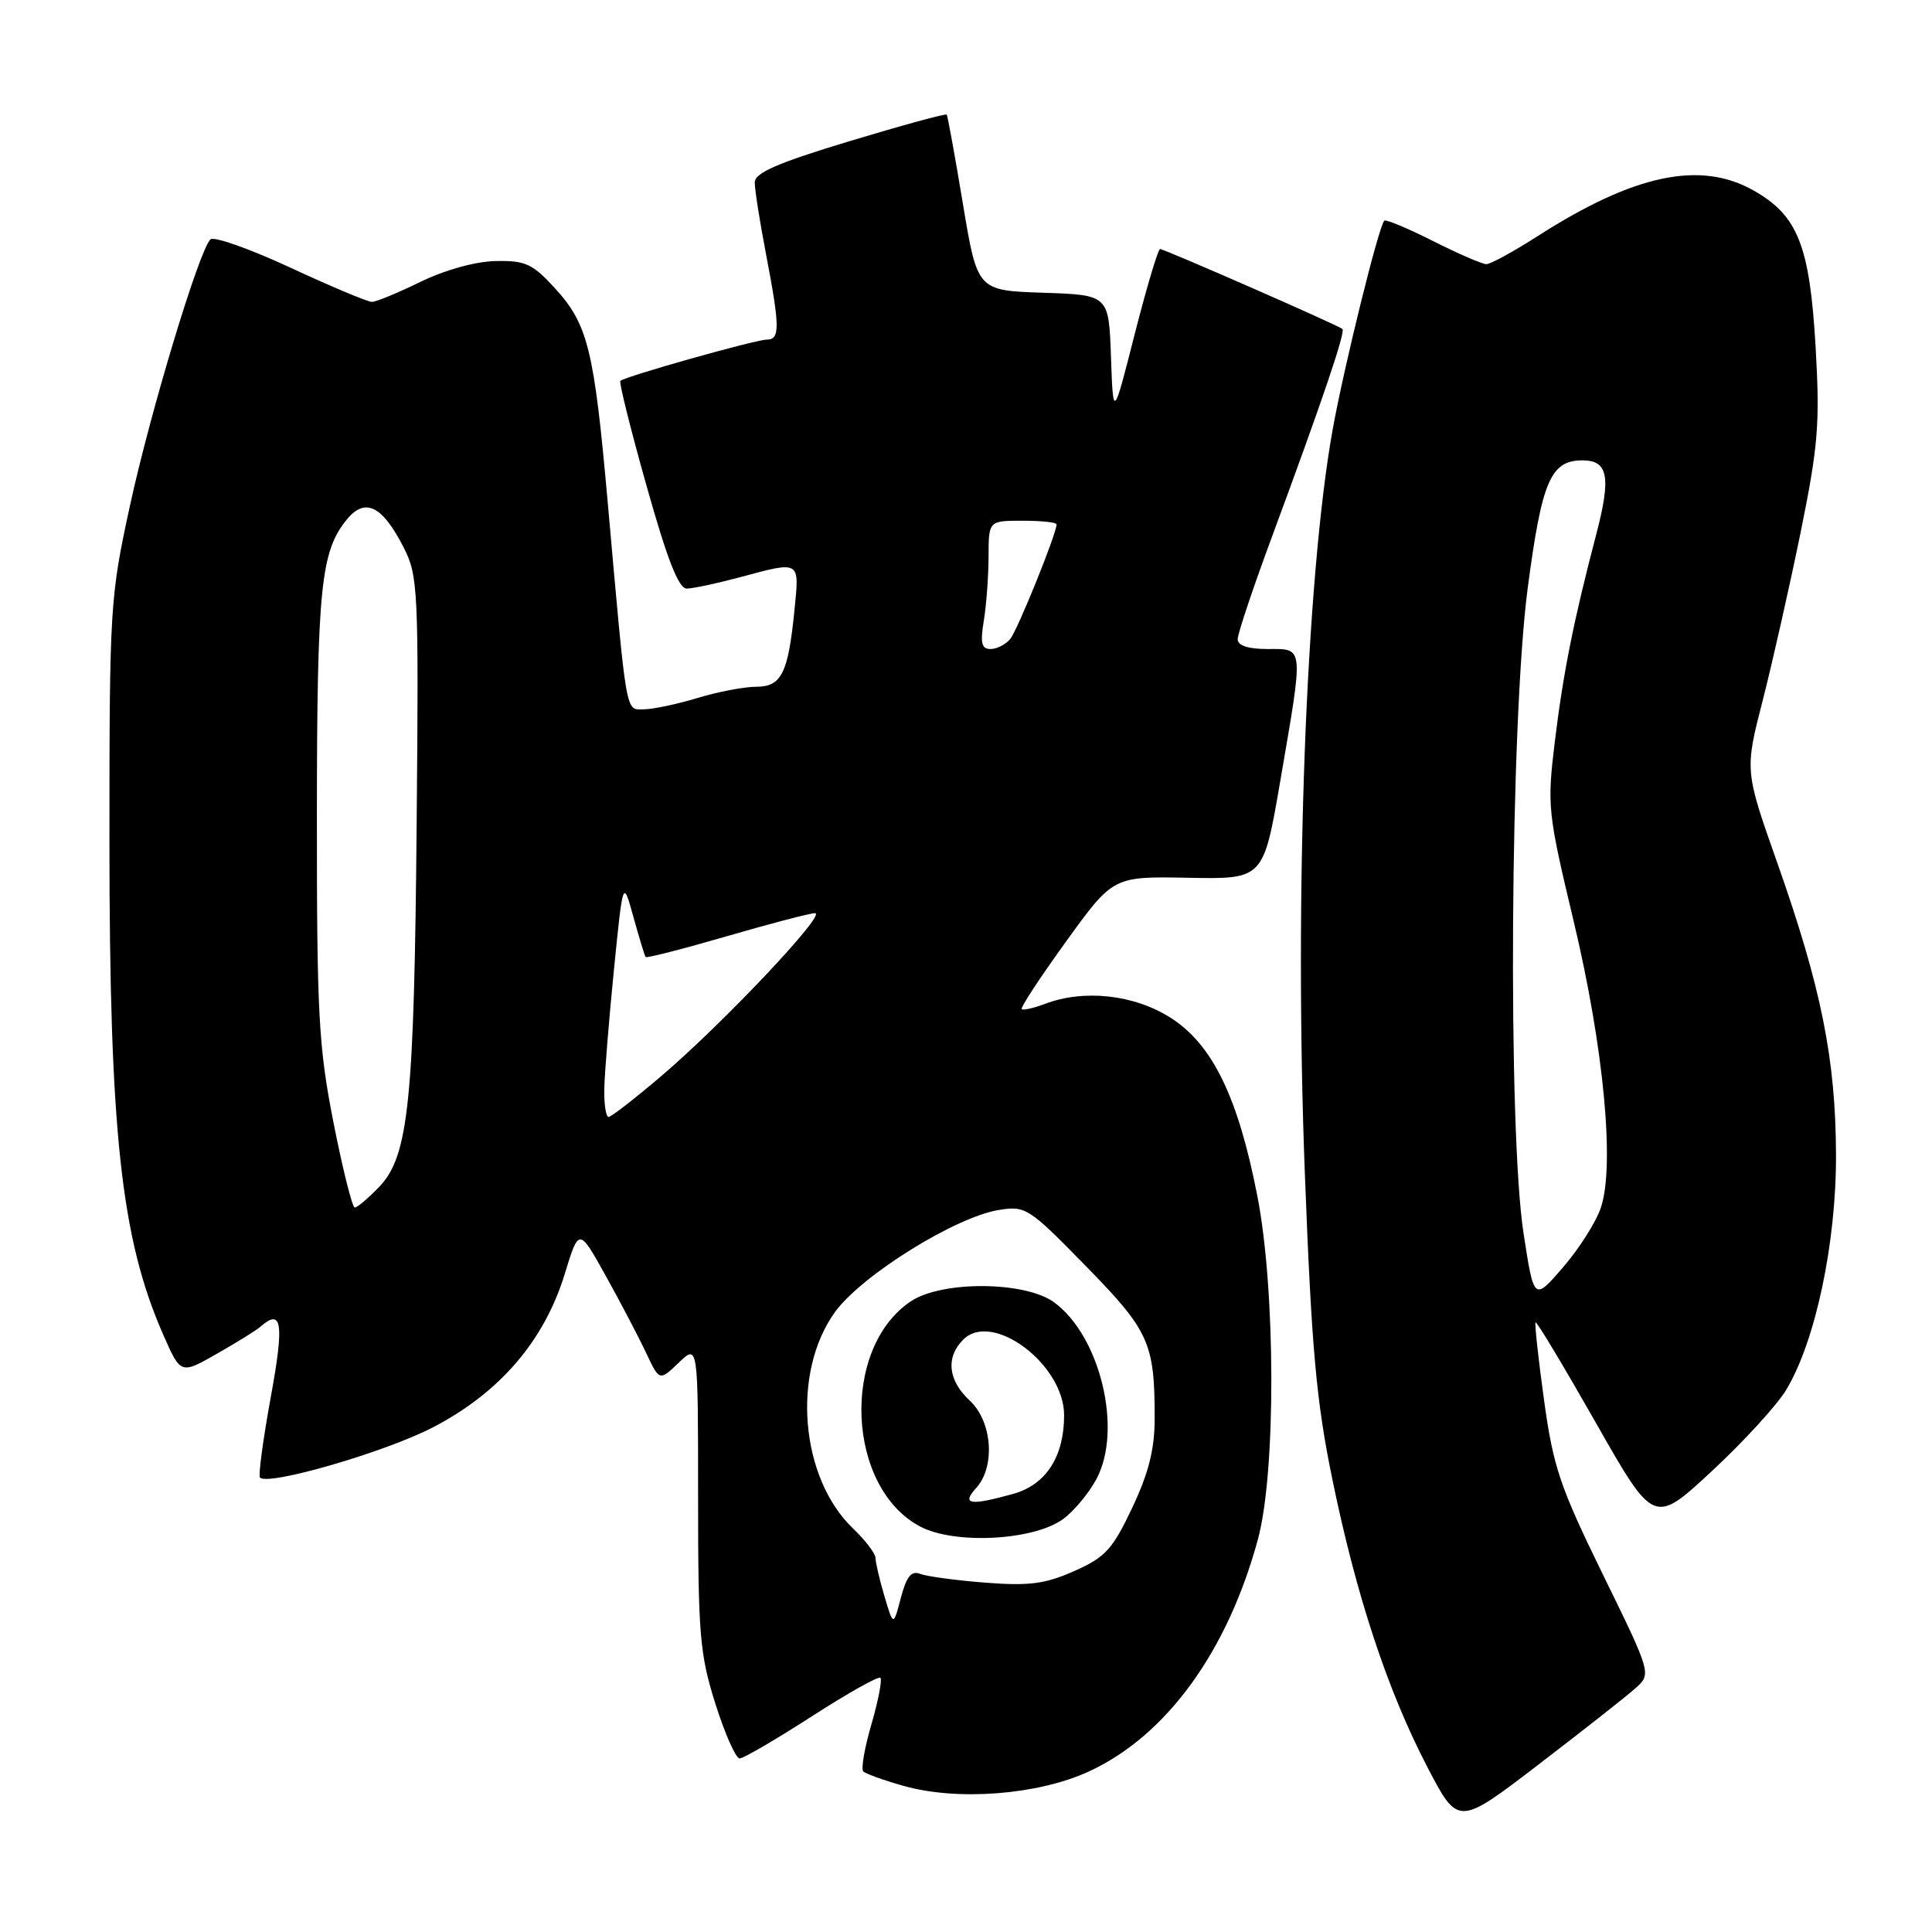 <?xml version="1.0" encoding="UTF-8" standalone="no"?>
<!DOCTYPE svg PUBLIC "-//W3C//DTD SVG 1.1//EN" "http://www.w3.org/Graphics/SVG/1.1/DTD/svg11.dtd" >
<svg xmlns="http://www.w3.org/2000/svg" xmlns:xlink="http://www.w3.org/1999/xlink" version="1.1" viewBox="0 0 256 256">
 <g >
 <path fill="currentColor"
d=" M 216.67 223.73 C 218.84 221.80 218.84 221.80 212.40 208.65 C 206.69 196.98 205.81 194.37 204.59 185.50 C 203.83 180.00 203.33 175.37 203.47 175.22 C 203.62 175.06 207.20 181.04 211.44 188.49 C 219.15 202.06 219.15 202.06 226.83 194.93 C 231.05 191.01 235.49 186.16 236.69 184.15 C 240.57 177.69 243.32 164.68 243.28 153.00 C 243.24 140.36 241.33 130.86 235.52 114.39 C 231.18 102.10 231.18 102.10 233.57 92.80 C 234.88 87.68 237.14 77.65 238.60 70.50 C 240.93 59.03 241.16 56.14 240.58 46.00 C 239.80 32.56 238.24 28.59 232.41 25.27 C 225.34 21.23 216.54 23.08 203.73 31.30 C 200.56 33.33 197.51 35.00 196.95 35.00 C 196.40 35.00 193.21 33.62 189.87 31.93 C 186.53 30.25 183.63 29.04 183.43 29.24 C 182.68 29.98 178.05 48.73 176.57 57.00 C 173.04 76.74 171.48 118.58 172.90 155.50 C 173.79 178.72 174.41 185.63 176.54 196.00 C 179.72 211.49 183.84 223.97 189.14 234.16 C 193.21 241.97 193.21 241.97 203.85 233.82 C 209.71 229.33 215.48 224.80 216.67 223.73 Z  M 144.24 234.75 C 154.51 230.04 162.64 218.89 166.69 203.93 C 169.08 195.09 169.04 170.97 166.61 158.50 C 164.06 145.38 160.65 138.37 155.10 134.85 C 150.26 131.78 143.62 131.05 138.43 133.03 C 136.94 133.59 135.57 133.90 135.38 133.71 C 135.19 133.52 137.84 129.49 141.27 124.74 C 147.50 116.12 147.50 116.12 157.45 116.31 C 167.41 116.50 167.41 116.50 169.64 103.50 C 172.76 85.35 172.82 86.00 168.00 86.00 C 165.37 86.00 164.00 85.55 164.00 84.69 C 164.00 83.97 166.07 77.78 168.61 70.94 C 175.18 53.19 178.31 43.97 177.88 43.59 C 177.31 43.09 154.28 33.00 153.72 33.00 C 153.45 33.00 151.94 38.06 150.36 44.25 C 147.50 55.50 147.50 55.50 147.21 47.29 C 146.92 39.08 146.92 39.08 138.21 38.79 C 129.50 38.50 129.50 38.50 127.59 27.00 C 126.54 20.68 125.57 15.36 125.45 15.19 C 125.32 15.02 119.55 16.60 112.62 18.69 C 103.08 21.57 100.01 22.90 100.01 24.16 C 100.00 25.08 100.67 29.35 101.50 33.66 C 103.35 43.35 103.37 45.00 101.61 45.00 C 100.13 45.00 82.78 49.89 82.20 50.47 C 82.01 50.66 83.57 56.93 85.68 64.41 C 88.42 74.15 89.92 78.00 91.00 77.99 C 91.82 77.98 94.97 77.31 98.00 76.50 C 106.10 74.32 105.93 74.22 105.28 80.75 C 104.44 89.24 103.56 91.00 100.18 91.00 C 98.61 91.00 95.11 91.67 92.41 92.49 C 89.71 93.31 86.52 93.98 85.32 93.99 C 82.85 94.00 83.09 95.37 80.52 66.50 C 78.72 46.25 77.90 42.95 73.50 38.16 C 70.56 34.94 69.61 34.51 65.66 34.59 C 62.98 34.65 58.96 35.77 55.73 37.34 C 52.74 38.80 49.84 40.00 49.28 40.00 C 48.71 40.00 43.85 37.96 38.47 35.46 C 33.08 32.96 28.32 31.28 27.88 31.72 C 26.36 33.24 19.93 54.54 17.22 67.00 C 14.58 79.14 14.50 80.41 14.50 111.50 C 14.51 150.00 16.04 164.11 21.61 176.81 C 23.94 182.12 23.94 182.12 28.72 179.39 C 31.35 177.90 33.93 176.29 34.45 175.84 C 37.38 173.26 37.69 175.25 35.87 185.17 C 34.85 190.77 34.21 195.54 34.45 195.79 C 35.57 196.90 50.95 192.44 57.31 189.16 C 66.17 184.58 72.09 177.71 74.82 168.84 C 76.71 162.66 76.71 162.66 80.28 169.08 C 82.24 172.61 84.64 177.19 85.61 179.26 C 87.38 183.01 87.38 183.01 89.94 180.56 C 92.50 178.10 92.50 178.10 92.50 198.30 C 92.50 216.58 92.72 219.19 94.79 225.75 C 96.05 229.74 97.50 233.00 98.01 233.00 C 98.52 233.00 102.81 230.49 107.56 227.43 C 112.31 224.37 116.40 222.07 116.66 222.32 C 116.91 222.58 116.38 225.34 115.47 228.47 C 114.56 231.59 114.07 234.41 114.39 234.72 C 114.71 235.04 117.11 235.90 119.73 236.64 C 126.90 238.66 137.49 237.84 144.24 234.75 Z  M 201.88 163.44 C 199.77 149.75 200.11 95.59 202.42 78.00 C 204.30 63.72 205.46 61.00 209.69 61.00 C 213.09 61.00 213.50 63.21 211.51 70.81 C 208.50 82.29 207.13 89.17 206.02 98.29 C 204.99 106.79 205.07 107.63 208.52 122.07 C 212.52 138.85 214.00 154.51 212.11 160.06 C 211.47 161.95 209.21 165.50 207.10 167.94 C 203.26 172.38 203.26 172.38 201.88 163.44 Z  M 117.19 211.50 C 116.54 209.30 116.01 207.02 116.01 206.44 C 116.00 205.85 114.66 204.09 113.02 202.52 C 106.02 195.81 104.86 181.84 110.65 173.84 C 114.17 168.99 126.56 161.27 132.34 160.33 C 135.90 159.75 136.31 160.02 143.86 167.74 C 152.27 176.33 153.00 177.94 153.00 187.88 C 153.00 192.04 152.22 195.14 150.02 199.80 C 147.41 205.32 146.46 206.35 142.33 208.18 C 138.47 209.89 136.36 210.16 130.56 209.71 C 126.68 209.41 122.80 208.88 121.94 208.55 C 120.76 208.08 120.12 208.88 119.37 211.71 C 118.38 215.50 118.38 215.50 117.19 211.50 Z  M 140.87 201.28 C 142.32 200.22 144.32 197.81 145.31 195.93 C 148.77 189.39 145.78 177.03 139.67 172.56 C 135.83 169.76 124.81 169.68 120.69 172.43 C 111.36 178.67 112.17 197.22 122.00 202.31 C 126.58 204.68 137.01 204.12 140.87 201.28 Z  M 44.19 148.75 C 42.21 138.67 41.98 134.42 41.99 108.00 C 42.01 77.88 42.50 73.05 45.96 68.83 C 48.39 65.87 50.67 67.00 53.50 72.57 C 55.40 76.30 55.49 78.17 55.21 109.00 C 54.89 145.98 54.15 153.18 50.26 157.25 C 48.81 158.76 47.35 160.00 47.01 160.00 C 46.68 160.00 45.41 154.94 44.19 148.75 Z  M 80.07 144.25 C 80.12 142.19 80.69 135.10 81.35 128.50 C 82.55 116.50 82.55 116.50 83.93 121.50 C 84.69 124.25 85.42 126.64 85.55 126.81 C 85.68 126.98 90.51 125.74 96.29 124.06 C 102.07 122.38 107.34 121.00 108.00 121.00 C 109.59 121.00 95.88 135.54 87.71 142.51 C 84.17 145.53 80.99 148.00 80.64 148.00 C 80.29 148.00 80.03 146.31 80.07 144.25 Z  M 130.36 82.25 C 130.70 80.19 130.98 76.36 130.99 73.75 C 131.00 69.00 131.00 69.00 135.50 69.00 C 137.97 69.00 140.00 69.21 140.00 69.48 C 140.00 70.71 134.83 83.50 133.86 84.67 C 133.25 85.40 132.08 86.00 131.25 86.00 C 130.06 86.00 129.87 85.20 130.36 82.25 Z  M 129.35 197.17 C 131.92 194.33 131.48 188.35 128.50 185.59 C 125.61 182.91 125.29 179.85 127.64 177.50 C 131.49 173.65 141.00 180.79 141.00 187.53 C 141.00 193.03 138.59 196.74 134.25 197.95 C 128.51 199.54 127.36 199.36 129.35 197.17 Z "/>
</g>
</svg>